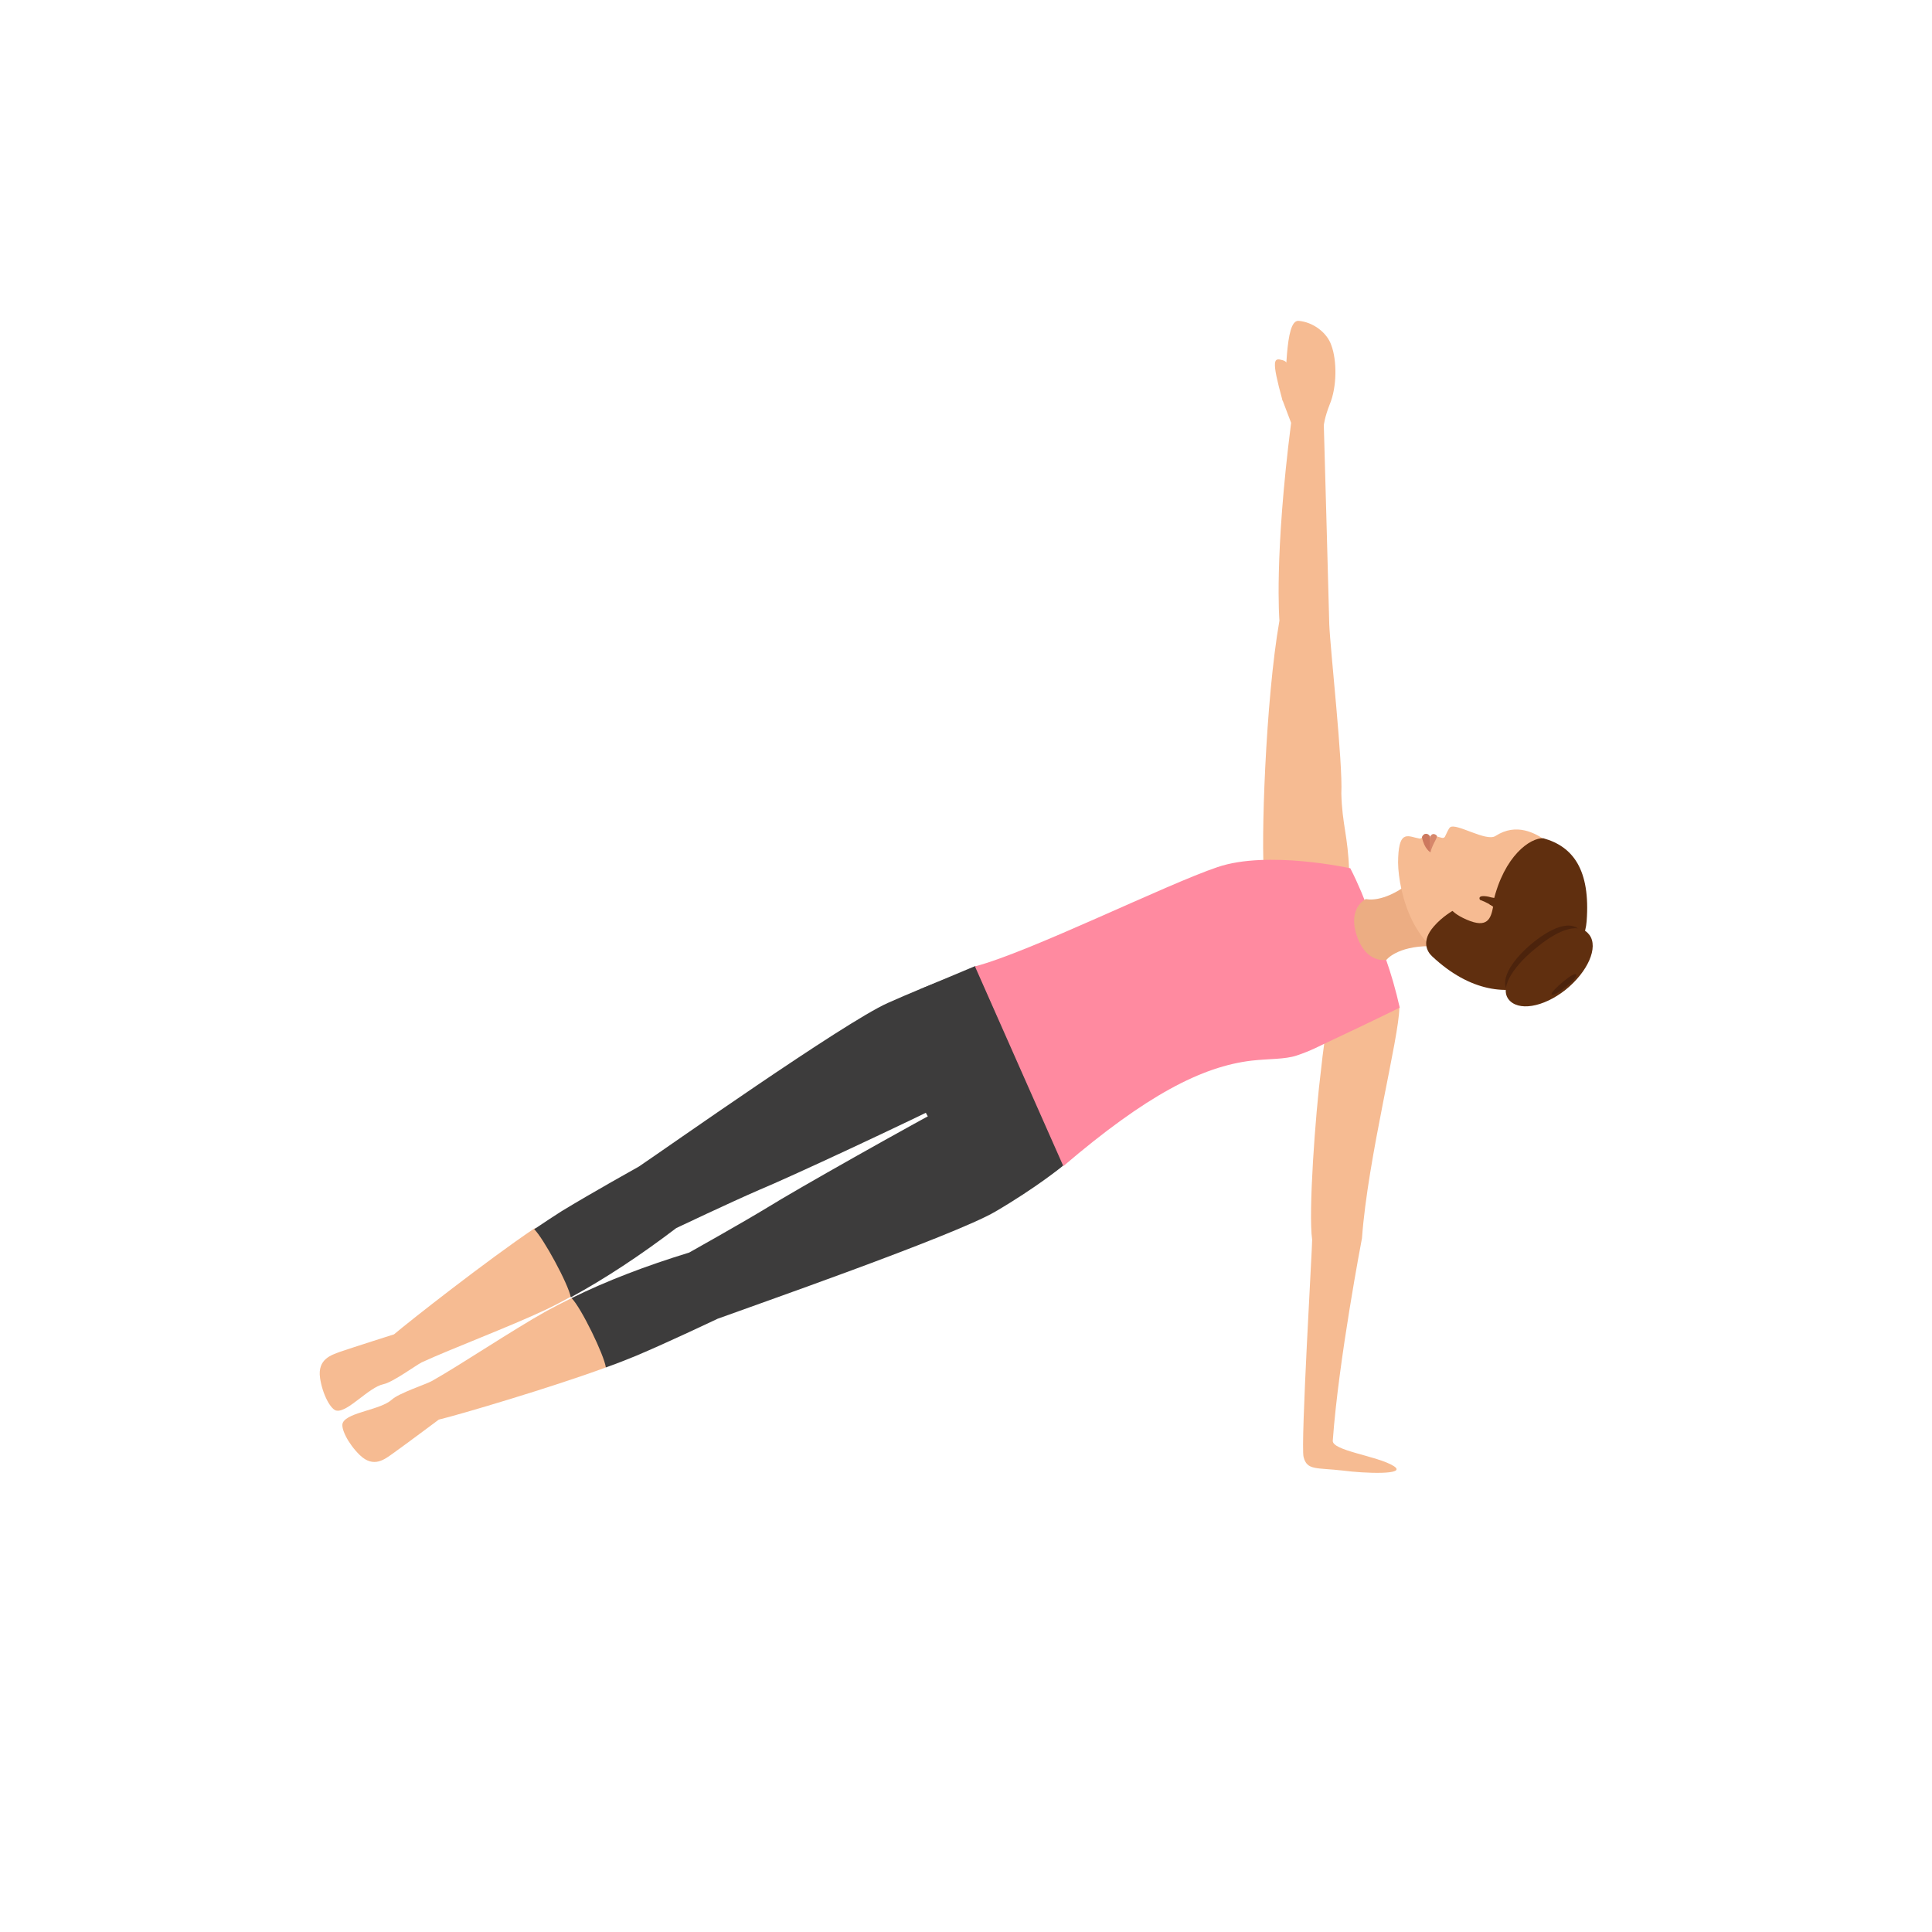 <svg width="500" height="500" viewBox="0 0 500 500" fill="none" xmlns="http://www.w3.org/2000/svg">
<path d="M336.054 83.031C332.326 82.83 333.232 98.851 331.923 103.587L334.139 109.432C329.706 144.196 331.116 160.621 331.116 160.621C327.489 181.278 326.28 218.763 327.187 226.723C327.59 231.56 348.75 231.157 349.153 225.313C348.851 216.244 347.34 213.422 347.138 205.361C347.541 197.4 344.317 168.581 344.014 161.629C344.014 160.621 342.604 110.036 342.604 110.036C342.604 110.036 342.805 108.021 344.115 104.696C346.03 100.161 346.03 93.209 344.518 89.279C343.41 86.054 339.782 83.334 336.054 83.031Z" fill="#F6BB92"/>
<path d="M333.837 98.851C333.837 98.851 334.543 93.813 331.923 93.209C329.706 92.604 328.9 92.705 331.923 103.688C331.923 103.587 333.434 103.487 333.837 98.851Z" fill="#F6BB92"/>
<path d="M360.641 379.383C356.409 376.763 344.72 375.453 344.921 372.833C346.433 351.874 352.479 320.435 352.479 320.435C353.99 299.577 362.152 268.339 362.152 260.681C360.439 252.922 345.425 245.163 345.123 253.224C344.115 262.596 342.906 267.029 341.898 276.703C340.387 288.694 338.573 313.885 339.581 320.838C339.682 321.745 336.558 373.942 337.364 377.065C338.271 380.592 340.589 379.786 347.642 380.592C352.882 381.298 364.571 381.801 360.641 379.383Z" fill="#F6BB92"/>
<path d="M252.418 250L238.009 256.046C238.009 256.046 236.296 280.532 239.218 287.183C242.14 293.833 256.147 308.847 256.147 308.847L275.292 301.592L252.418 250Z" fill="#3D3C3C"/>
<path d="M335.55 273.177C339.48 271.867 341.092 270.859 345.022 269.045C352.982 265.317 362.253 260.782 362.253 260.782C361.245 256.248 359.935 251.814 358.726 248.388L354.494 236.498C353.285 233.072 351.572 228.84 349.456 224.708C349.456 224.708 328.093 219.972 315.095 224.406C301.894 228.84 266.324 246.474 252.317 250.101L263.905 276.3L275.191 301.794C296.654 283.455 311.064 275.998 323.962 274.486C328.396 273.983 332.527 274.184 335.55 273.177Z" fill="#FF8AA0"/>
<path d="M82.83 356.61C83.434 360.843 85.651 364.974 87.163 365.075C90.085 365.478 95.425 359.029 99.254 358.223C101.673 357.719 107.719 353.285 109.13 352.58C116.788 349.053 132.003 343.309 141.173 338.976C143.289 337.969 145.405 336.86 147.622 335.651C156.489 330.915 141.173 316.002 138.15 318.017C126.058 326.179 106.006 341.899 101.975 345.325C101.975 345.325 91.496 348.65 87.969 349.859C85.853 350.665 82.124 351.673 82.83 356.61Z" fill="#F6BB92"/>
<path d="M175.03 317.815C165.76 324.869 156.59 330.915 147.722 335.752C147.118 332.326 140.568 320.334 138.25 318.118C141.273 316.102 143.692 314.49 145.304 313.482C153.063 308.746 165.357 301.894 165.357 301.894C172.108 297.36 218.46 264.611 229.746 259.573C241.032 254.534 248.992 251.814 248.992 251.713L255.441 263.805C249.697 270.052 256.147 277.912 249.697 283.051C233.776 291.012 204.051 304.816 196.493 307.94C189.036 311.165 175.03 317.815 175.03 317.815Z" fill="#3D3C3C"/>
<path d="M93.108 376.562C90.085 373.639 87.968 369.407 88.775 368.097C90.185 365.477 98.448 364.873 101.37 362.253C103.184 360.54 110.338 358.222 111.749 357.416C119.105 353.285 132.608 344.216 141.475 339.278C143.49 338.17 145.707 337.061 147.924 335.953C156.892 331.519 160.218 352.579 156.791 353.889C143.188 358.928 118.702 366.183 113.563 367.392C113.563 367.392 104.796 373.942 101.673 376.159C99.657 377.569 96.735 380.088 93.108 376.562Z" fill="#F6BB92"/>
<path d="M178.356 324.163C167.171 327.59 156.892 331.519 147.924 335.953C150.443 338.472 156.389 350.766 156.792 353.889C160.218 352.68 162.938 351.572 164.651 350.866C173.015 347.34 185.712 341.294 185.712 341.294C193.37 338.472 246.876 319.831 257.558 313.583C268.239 307.336 274.99 301.793 274.99 301.793L269.045 290.105C260.581 291.112 257.961 281.338 250 283.555C234.281 291.918 205.764 308.041 198.811 312.374C191.858 316.606 178.356 324.163 178.356 324.163Z" fill="#3D3C3C"/>
<path d="M370.012 244.861L364.47 228.738C357.719 233.877 353.486 232.668 353.486 232.668C353.486 232.668 348.65 234.885 351.169 242.241C353.688 249.597 358.827 248.388 358.827 248.388C358.827 248.388 361.548 244.861 370.012 244.861Z" fill="#ECAD83"/>
<path d="M387.042 216.344C392.483 212.817 397.42 215.639 400.242 217.654C409.008 223.801 409.412 229.847 408.908 237.606C408.102 247.783 380.895 249.597 376.461 248.388C364.873 245.163 361.447 228.537 361.85 221.886C362.152 214.53 364.571 216.546 367.493 217.049C367.594 217.049 368.098 216.747 368.098 216.747C369.105 216.848 370.516 216.949 371.826 216.445C371.826 216.445 372.733 216.747 373.237 216.848C373.539 216.848 373.74 216.848 373.942 216.546C374.446 215.538 374.849 214.53 375.252 214.127C376.763 212.817 384.623 217.956 387.042 216.344Z" fill="#F6BB92"/>
<path d="M370.214 220.577C370.214 220.577 369.811 219.871 370.113 216.546C370.314 216.143 370.818 215.438 371.725 216.143C372.33 216.647 370.718 218.259 370.214 220.577Z" fill="#D6876B"/>
<path d="M370.213 220.577C370.213 220.577 368.601 219.771 367.997 216.647C368.097 216.244 368.5 215.942 368.702 215.841C369.71 215.538 370.113 216.546 370.113 216.546C369.911 219.871 370.213 220.577 370.213 220.577Z" fill="#CC785E"/>
<path d="M410.621 238.412C409.714 250.907 390.467 266.122 370.617 247.481C369.307 246.272 367.795 243.551 371.02 239.822C373.236 237.203 376.159 235.59 376.159 235.59C377.066 235.087 377.972 234.583 378.98 234.079C380.089 233.474 386.134 234.784 386.437 233.474C389.258 221.382 396.11 216.747 399.436 216.949C407.094 219.065 411.628 225.111 410.621 238.412Z" fill="#602F0F"/>
<path d="M379.585 238.009C374.244 235.692 374.143 233.374 374.647 230.149L383.111 232.669L386.437 234.583C385.832 237.808 384.925 240.327 379.585 238.009Z" fill="#F6BB92"/>
<path d="M390.165 256.449C392.382 259.572 398.529 258.666 403.869 254.433C409.109 250.201 411.628 244.357 409.311 241.233C407.094 238.109 402.358 239.52 397.118 243.651C391.778 247.884 387.948 253.325 390.165 256.449Z" fill="#4C230C"/>
<path d="M383.011 232.87C384.825 233.575 386.034 234.281 386.739 234.885V234.784C386.437 235.49 386.336 235.792 386.336 235.792C386.84 235.792 387.445 235.893 387.949 235.893L389.561 232.366C389.561 232.366 388.855 232.467 387.848 232.467C387.142 232.467 386.236 232.366 385.228 232.064C382.104 231.459 383.011 232.87 383.011 232.87Z" fill="#602F0F"/>
<path d="M390.367 258.565C392.785 261.79 399.335 260.782 405.18 256.147C410.923 251.512 413.745 245.164 411.326 241.939C408.908 238.715 403.87 240.226 398.126 244.861C392.282 249.396 387.949 255.24 390.367 258.565Z" fill="#602F0F"/>
<path d="M401.552 257.356C401.854 257.759 403.466 256.852 405.179 255.442C406.993 254.031 408.202 252.62 407.9 252.217C407.598 251.814 406.288 252.62 404.575 254.031C402.862 255.442 401.35 256.953 401.552 257.356Z" fill="#4C230C"/>
</svg>
